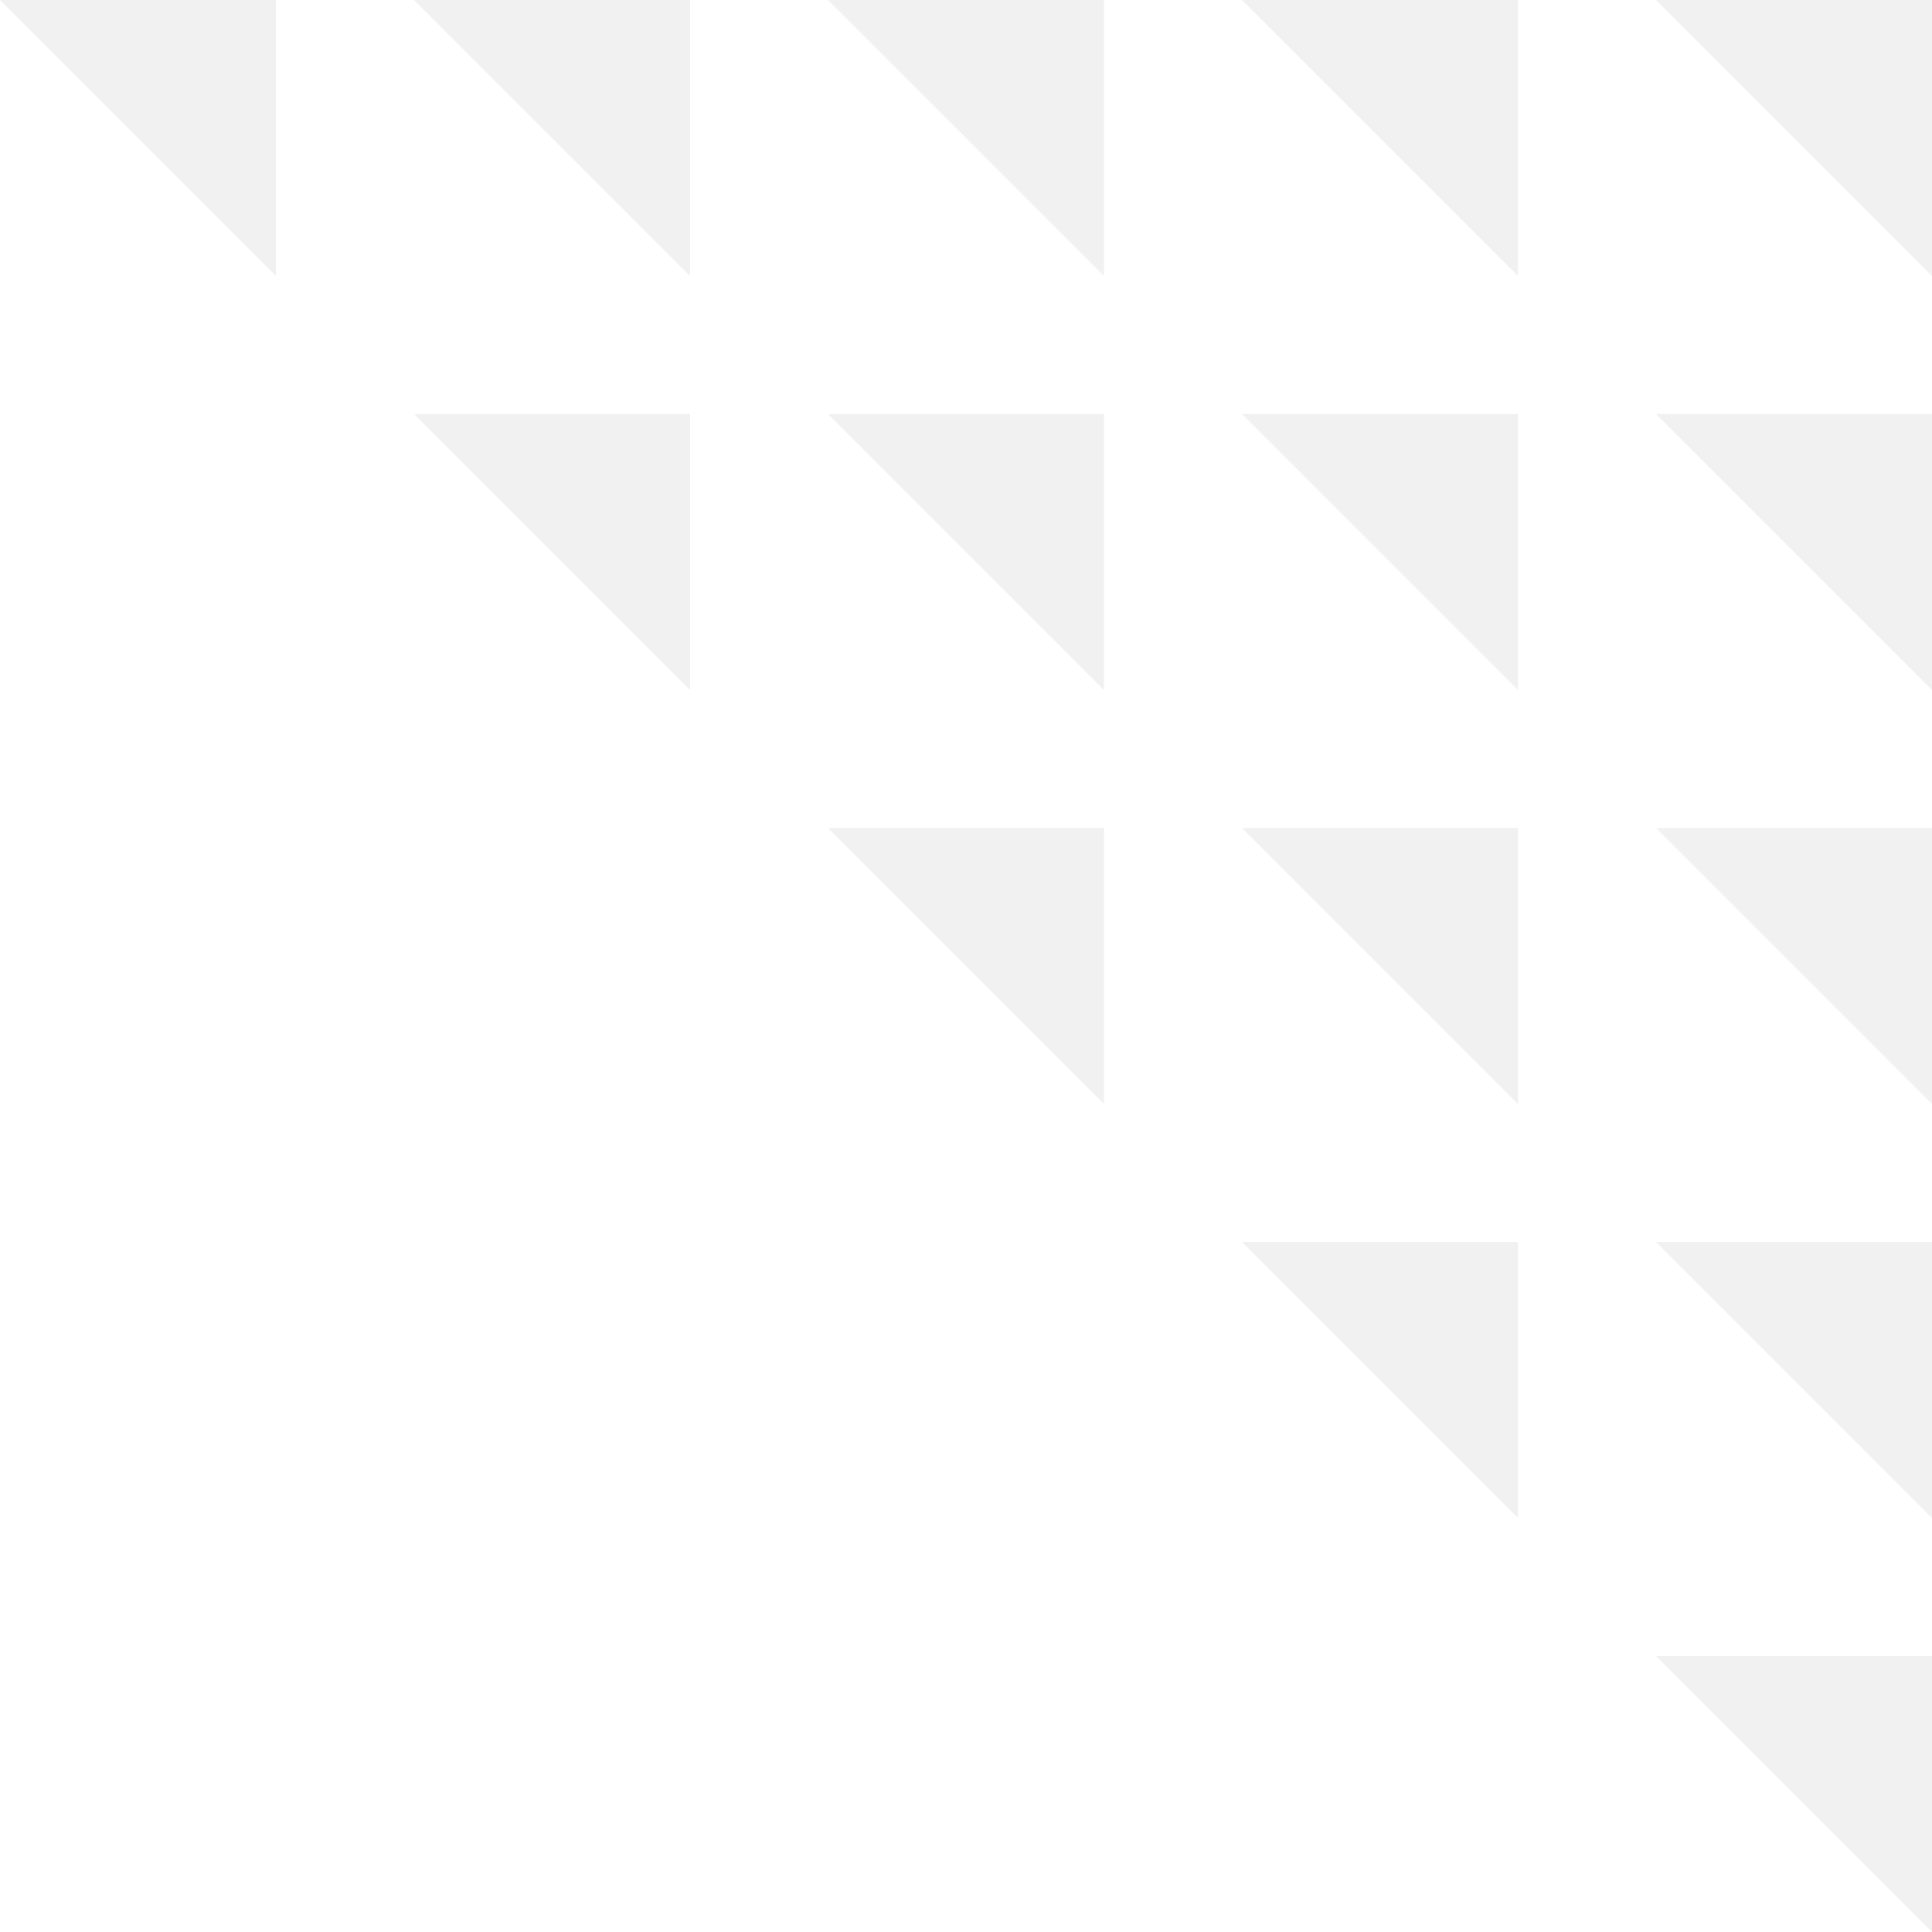 <?xml version="1.0" encoding="UTF-8"?>
<svg width="196px" height="196px" viewBox="0 0 196 196" version="1.1" xmlns="http://www.w3.org/2000/svg" xmlns:xlink="http://www.w3.org/1999/xlink">
    <!-- Generator: Sketch 55.2 (78181) - https://sketchapp.com -->
    <title>shape</title>
    <desc>Created with Sketch.</desc>
    <g id="Landing-Pages" stroke="none" stroke-width="1" fill="none" fill-rule="evenodd" opacity="0.069">
        <g id="01_vApp-v1" transform="translate(-923, -1907)" fill="#2F312B">
            <g id="CONTENT" transform="translate(310, 1416)">
                <g id="1" transform="translate(1, 274)">
                    <g id="4" transform="translate(612, 0)">
                        <g id="shape" transform="translate(98, 315) scale(-1, 1) translate(-98, -315) translate(0, 217)">
                            <g id="Group">
                                <polygon id="Fill-1" points="0 168 0 196 28 168"></polygon>
                                <polygon id="Fill-2" points="70 126 42 126 42 154"></polygon>
                                <polygon id="Fill-3" points="112 84 84 84 84 112"></polygon>
                                <polygon id="Fill-4" points="154 42 126 42 126 70"></polygon>
                                <polygon id="Fill-5" points="168 0 168 28 196 0"></polygon>
                                <polygon id="Fill-6" points="0 126 0 154 28 126"></polygon>
                                <polygon id="Fill-7" points="70 84 42 84 42 112"></polygon>
                                <polygon id="Fill-8" points="112 42 84 42 84 70"></polygon>
                                <polygon id="Fill-9" points="126 0 126 28 154 0"></polygon>
                                <polygon id="Fill-10" points="0 84 0 112 28 84"></polygon>
                                <polygon id="Fill-11" points="70 42 42 42 42 70"></polygon>
                                <polygon id="Fill-12" points="84 0 84 28 112 0"></polygon>
                                <polygon id="Fill-13" points="0 42 0 70 28 42"></polygon>
                                <polygon id="Fill-14" points="42 0 42 28 70 0"></polygon>
                                <polygon id="Fill-15" points="0 0 0 28 28 0"></polygon>
                            </g>
                        </g>
                    </g>
                </g>
            </g>
        </g>
    </g>
</svg>